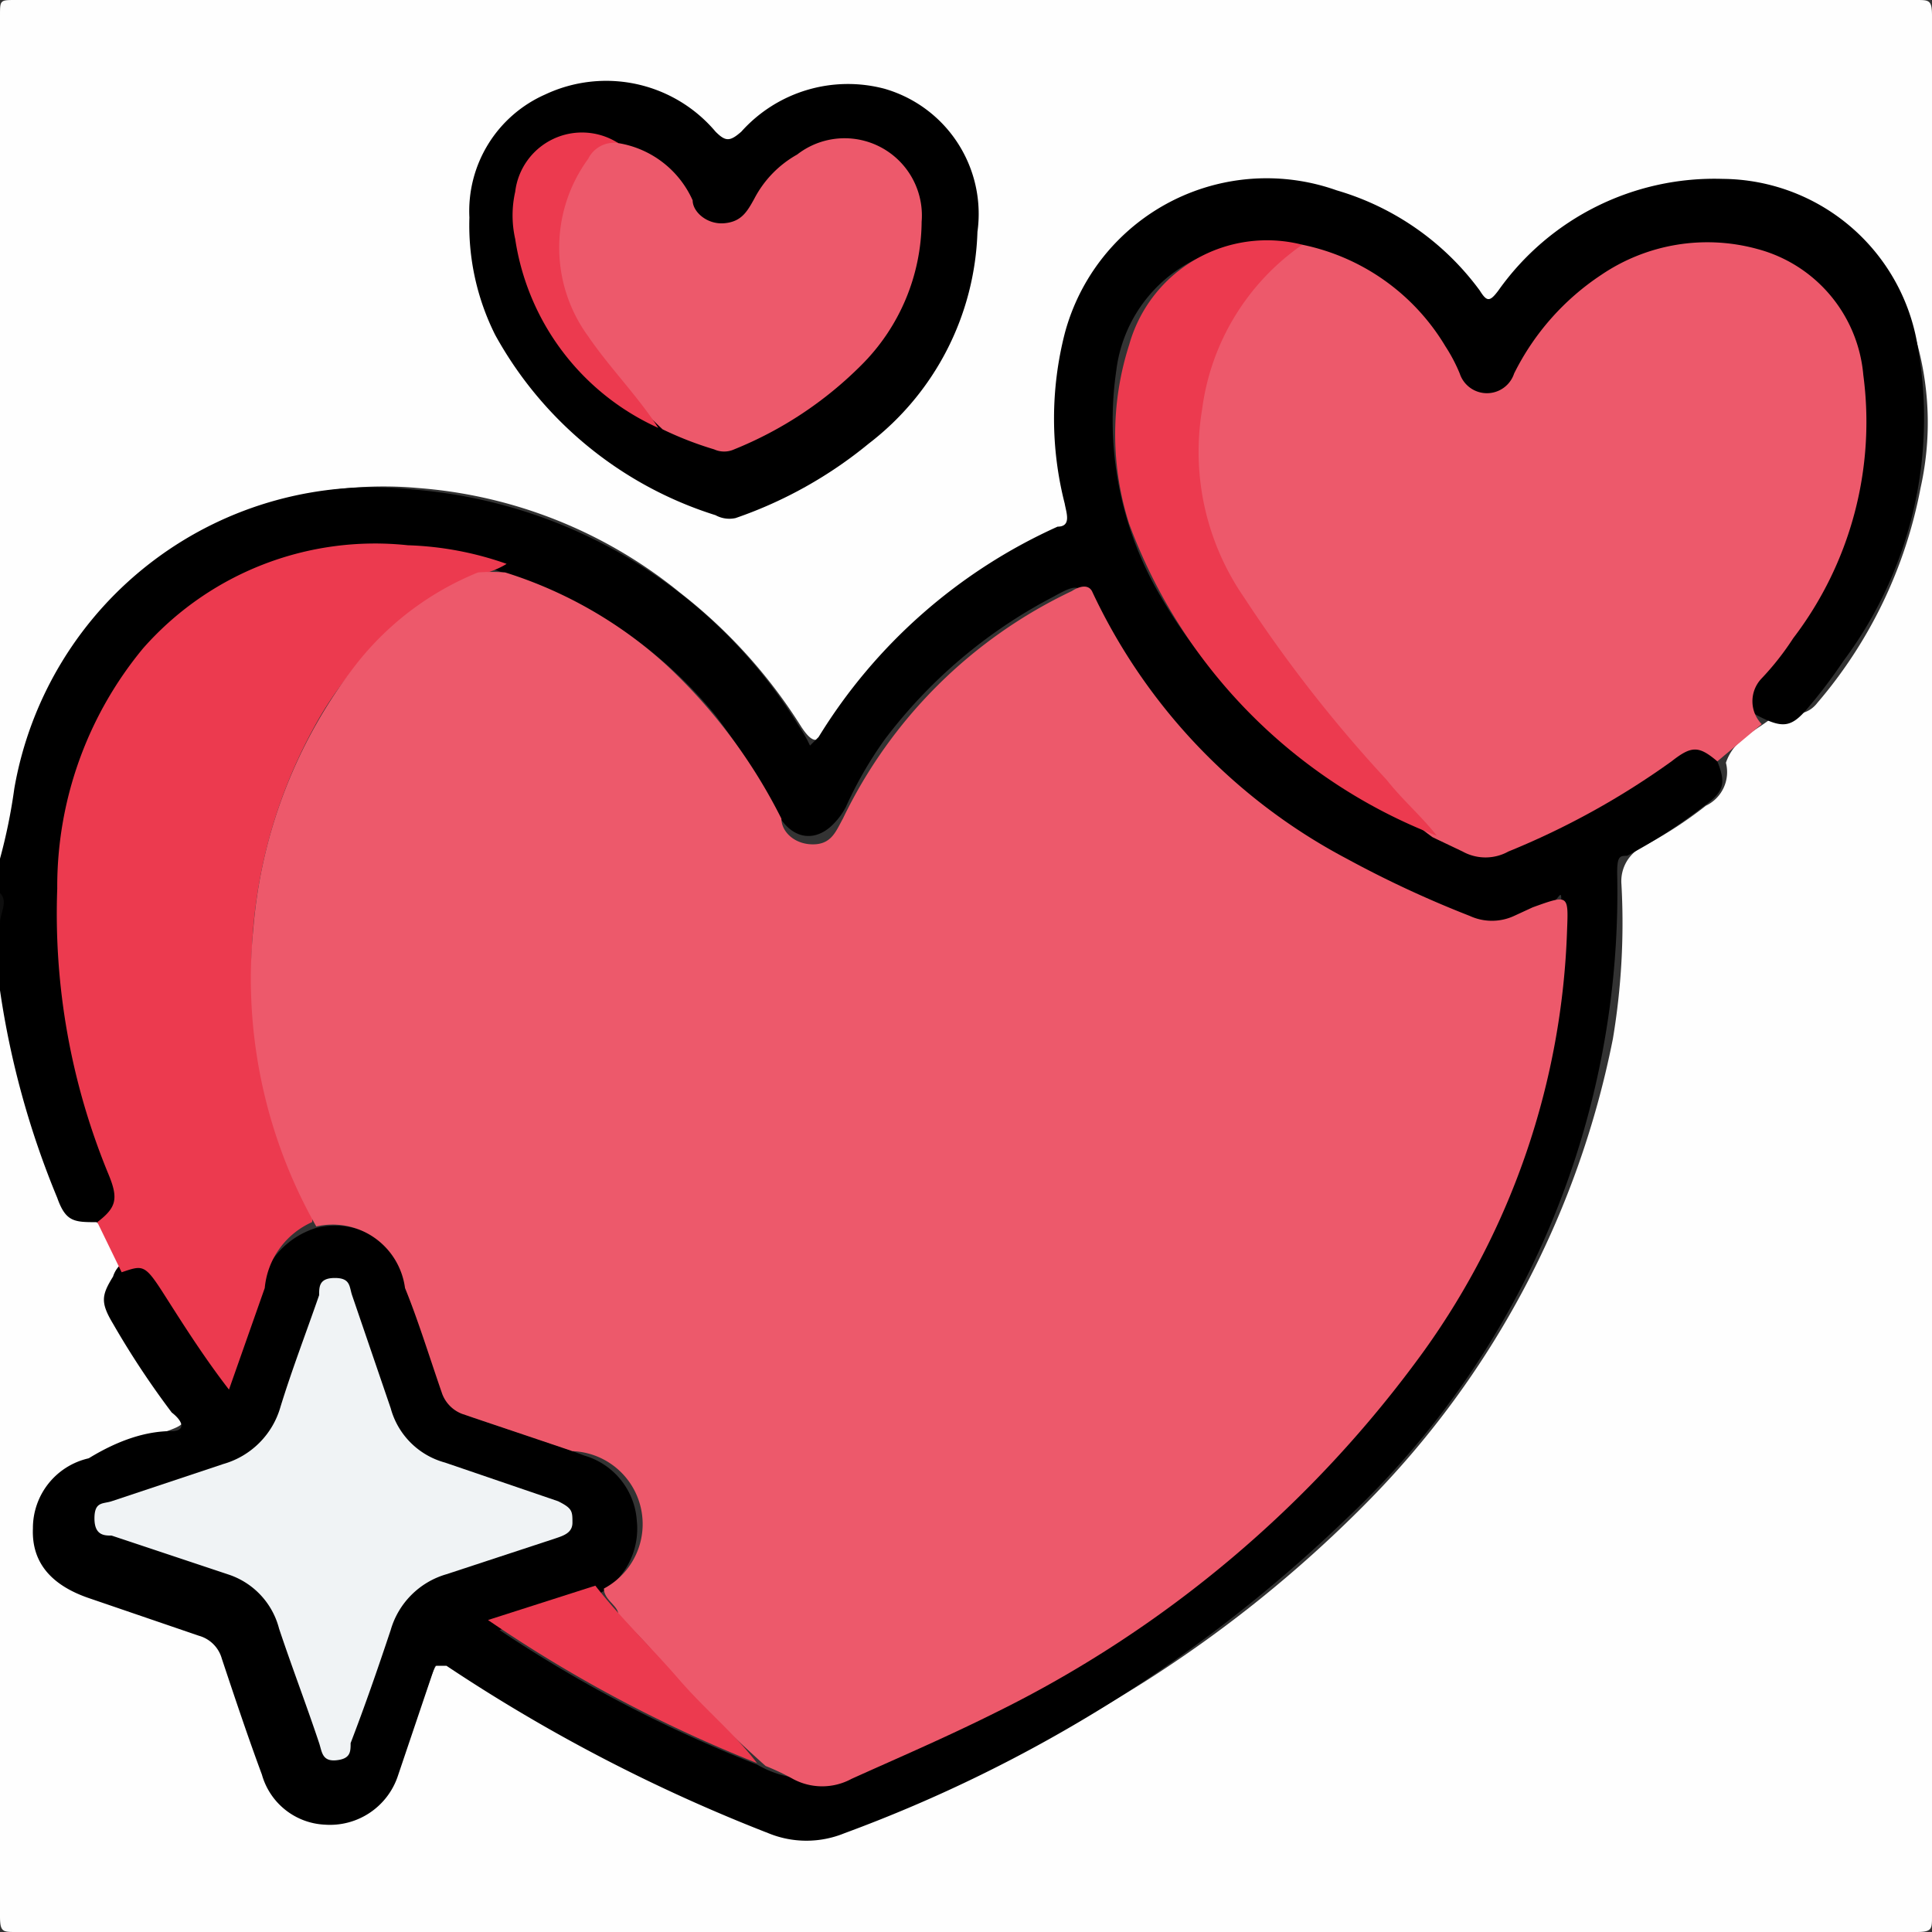 <svg xmlns="http://www.w3.org/2000/svg" viewBox="0 0 13.5 13.5"><rect x="0" y="0" width="13.5" height="13.5" fill="#333333" stroke="none"/><defs><style>.cls-1{fill:#fefefe;}.cls-2{fill:#0e0e0e;}.cls-3{fill:#1c1c1c;}.cls-4{fill:#ed596b;}.cls-5{fill:#ec3a4f;}.cls-6{fill:#f0f3f5;}</style></defs><title>Asset 4</title><g id="Layer_2" data-name="Layer 2"><g id="Layer_1-2" data-name="Layer 1"><path class="cls-1" d="M0,6V.11C0,0,0,0,.11,0H13.39c.09,0,.11,0,.11.11V13.39c0,.09,0,.11-.11.11H.11c-.09,0-.11,0-.11-.11V6.84c.1,0,.07.12.08.19A5.31,5.31,0,0,0,.36,8.14c0,.07,0,.13.07.2a.23.23,0,0,0,.22.18.57.57,0,0,1,.22.37.32.32,0,0,0,0,.39l.35.51c.1.15.09.16-.08.22s-.38.12-.56.2a.47.47,0,0,0-.24.2.46.46,0,0,0,.24.66,7,7,0,0,0,.77.26.37.37,0,0,1,.27.28c.08.24.17.48.25.73a.46.46,0,0,0,.44.33.43.43,0,0,0,.44-.3A6.5,6.5,0,0,0,3,11.75c.06-.18.1-.19.25-.09a11,11,0,0,0,2.3,1.16.45.45,0,0,0,.28,0A11.65,11.65,0,0,0,8,11.75a8.81,8.81,0,0,0,1.54-1.24,6.37,6.37,0,0,0,1.73-3.25,4.9,4.9,0,0,0,.06-1.08.27.27,0,0,1,.16-.27,2.87,2.87,0,0,0,.43-.28.26.26,0,0,0,.14-.3c.05-.15.18-.21.29-.29s.25,0,.35-.13a3.23,3.23,0,0,0,.72-1.5,2.09,2.09,0,0,0-.11-1.26,1.29,1.29,0,0,0-1.17-.82A1.76,1.76,0,0,0,10.58,2c-.16.2-.16.19-.33,0a1.76,1.76,0,0,0-1.58-.66A1.4,1.4,0,0,0,7.43,2.62a2.49,2.49,0,0,0,.05.9.15.15,0,0,1-.1.2A3.64,3.64,0,0,0,5.81,5.08l0,0c-.09.12-.13.12-.21,0a3.63,3.63,0,0,0-.85-.94,3.29,3.29,0,0,0-1.83-.73,2.67,2.67,0,0,0-1.63.38A2.49,2.49,0,0,0,.16,5.36c0,.17-.06.34-.09.5S.07,6,0,6Z" transform="translate(0)"/><path d="M12,5.32c.06.15.05.21-.09.31a3.84,3.84,0,0,1-.54.35c-.05,0-.07,0-.07.12a6,6,0,0,1-1.89,4.51,10.06,10.06,0,0,1-3.51,2.2.7.7,0,0,1-.53,0,11.72,11.72,0,0,1-2.25-1.17l-.08,0-.26.77a.5.5,0,0,1-.51.34.48.48,0,0,1-.44-.35c-.1-.27-.19-.54-.28-.81a.23.23,0,0,0-.16-.16l-.76-.26c-.27-.09-.41-.25-.4-.49a.5.5,0,0,1,.39-.49Q.93,10,1.2,10c.09,0,.09-.06,0-.13a6,6,0,0,1-.41-.62c-.09-.15-.08-.2,0-.33A.19.19,0,0,1,1.16,9a5.07,5.07,0,0,0,.36.54s0,.06.08.08c.08-.23.15-.45.23-.67a.58.58,0,0,1,.38-.37.53.53,0,0,1,.64.37c.09.25.18.51.26.76a.34.34,0,0,0,.18.19c.26.09.53.17.79.27a.51.51,0,0,1,.37.46.52.52,0,0,1-.27.51c-.22.09-.45.16-.69.25a9.36,9.36,0,0,0,1.8.94.71.71,0,0,0,.72,0A10.85,10.85,0,0,0,8.4,11,6.9,6.9,0,0,0,10.15,9a5.41,5.41,0,0,0,.76-2.27c0-.13,0-.27,0-.4s0-.07-.08,0a2,2,0,0,0-.22.09.39.39,0,0,1-.35,0,5.34,5.34,0,0,1-2-1.27,3.47,3.47,0,0,1-.62-.89c-.09-.18-.1-.19-.28-.09a3.5,3.5,0,0,0-1.18,1,2.73,2.73,0,0,0-.27.47.49.49,0,0,1-.11.14c-.13.11-.28.07-.37-.1A4.69,4.69,0,0,0,5,5,3.08,3.08,0,0,0,3.51,4a2.38,2.38,0,0,0-2.19.3A2,2,0,0,0,.56,5.41,3.9,3.9,0,0,0,.5,7.11a4.9,4.9,0,0,0,.26,1,.65.65,0,0,1,.06.23.16.16,0,0,1-.14.2c-.16,0-.22,0-.28-.17A6.06,6.06,0,0,1,0,6.92s0-.06,0-.08V6.63c0-.06,0-.12,0-.18s0-.15,0-.21V6a3.86,3.86,0,0,0,.1-.49A2.54,2.54,0,0,1,2.88,3.42a3.49,3.49,0,0,1,2.7,1.65,1,1,0,0,1,.08.14s0,0,.06-.06A3.78,3.78,0,0,1,7.39,3.68c.1,0,.06-.1.05-.16a2.4,2.4,0,0,1,0-1.19,1.46,1.46,0,0,1,1.9-1,1.9,1.9,0,0,1,1,.7c.05.08.07.08.13,0a1.85,1.85,0,0,1,1.57-.78,1.39,1.39,0,0,1,1.36,1.17,2.84,2.84,0,0,1-.52,2.2,3.59,3.59,0,0,1-.25.33c-.11.13-.17.14-.33.06s-.1-.14-.07-.22a.52.52,0,0,1,.12-.18A2.76,2.76,0,0,0,13,3.14a1.55,1.55,0,0,0-.11-.85.93.93,0,0,0-.84-.57,1.46,1.46,0,0,0-1.38.81s0,.09-.07.12a.23.23,0,0,1-.41,0,2.08,2.08,0,0,0-.47-.59,1.41,1.41,0,0,0-.65-.31,1,1,0,0,0-1.27.84,2.42,2.42,0,0,0,.3,1.56A3.66,3.66,0,0,0,9.64,5.6a2.74,2.74,0,0,0,.42.21c.44.2.28.19.75,0a4.11,4.11,0,0,0,.86-.5.57.57,0,0,1,.13-.08A.19.19,0,0,1,12,5.32Z" transform="translate(0)"/><path class="cls-2" d="M0,6.24c.06.06,0,.14,0,.21H0Z" transform="translate(0)"/><path class="cls-3" d="M0,6.45H0c0,.06,0,.13,0,.18Z" transform="translate(0)"/><path class="cls-4" d="M12,5.32c-.13-.11-.18-.11-.32,0a5.51,5.51,0,0,1-1.14.63.33.33,0,0,1-.32,0l-.21-.1a2.18,2.18,0,0,1-.46-.45,13.54,13.54,0,0,1-.88-1.12,1.88,1.88,0,0,1-.37-1.08A1.83,1.83,0,0,1,8.93,1.8a.4.4,0,0,1,.17-.09,1.52,1.52,0,0,1,1,.71,1.14,1.14,0,0,1,.1.19.2.2,0,0,0,.38,0,1.77,1.77,0,0,1,.61-.69,1.32,1.32,0,0,1,1.09-.18,1,1,0,0,1,.74.88,2.49,2.49,0,0,1-.49,1.84,1.93,1.93,0,0,1-.22.28.23.23,0,0,0,0,.32Z" transform="translate(0)"/><path class="cls-5" d="M.68,8.54c.13-.1.15-.16.08-.33a4.77,4.77,0,0,1-.36-2A2.61,2.61,0,0,1,1,4.53a2.16,2.16,0,0,1,1.85-.72,2.28,2.28,0,0,1,.69.13c-.11.07-.24.08-.35.15a2.45,2.45,0,0,0-1,1,3.54,3.54,0,0,0-.07,3.26c0,.06.08.12.06.19A.56.56,0,0,0,1.85,9l-.25.71c-.17-.22-.31-.44-.45-.66S1,8.84.85,8.89Z" transform="translate(0)"/><path d="M3.28,1.52A.89.89,0,0,1,3.81.66,1,1,0,0,1,5,.92c.07.07.1.07.18,0a1,1,0,0,1,1-.3.91.91,0,0,1,.65,1,1.94,1.94,0,0,1-.76,1.48,3,3,0,0,1-.93.52A.2.2,0,0,1,5,3.6,2.67,2.67,0,0,1,3.46,2.34,1.71,1.71,0,0,1,3.28,1.52Z" transform="translate(0)"/><path class="cls-4" d="M2.21,8.57a3.51,3.51,0,0,1-.44-2.08,3.47,3.47,0,0,1,.72-1.85A2.07,2.07,0,0,1,3.34,4a1.25,1.25,0,0,1,.19,0,3,3,0,0,1,1.13.65,3.79,3.79,0,0,1,.8,1.07c0,.09.09.18.22.18s.16-.09.21-.18a3.38,3.38,0,0,1,1.6-1.59s.1-.07.14,0A4.05,4.05,0,0,0,9.41,6a7.53,7.53,0,0,0,.86.4.37.37,0,0,0,.31,0l.13-.06c.25-.09.25-.09.24.16a5.34,5.34,0,0,1-1,2.94,8.12,8.12,0,0,1-3,2.53c-.34.17-.69.32-1,.46a.43.43,0,0,1-.41,0,1.63,1.63,0,0,0-.19-.09,8.33,8.33,0,0,1-.83-.85l-.2-.21c0-.06-.1-.1-.1-.18A.51.51,0,0,0,4,10.14l-.77-.26a.24.24,0,0,1-.14-.14C3,9.48,2.92,9.22,2.83,9A.51.51,0,0,0,2.21,8.57Z" transform="translate(0)"/><path class="cls-6" d="M4,10.64c0,.07-.06.09-.12.11L3.12,11a.57.57,0,0,0-.39.39c-.09.27-.18.53-.28.79,0,.06,0,.11-.1.12s-.1-.06-.12-.12c-.09-.27-.19-.53-.28-.8A.54.54,0,0,0,1.59,11l-.81-.27c-.05,0-.12,0-.12-.12s.06-.1.12-.12l.78-.26a.58.58,0,0,0,.4-.4c.08-.26.18-.52.27-.78,0-.06,0-.12.11-.12s.1.06.12.12l.27.79a.54.54,0,0,0,.38.38l.79.27C4,10.54,4,10.56,4,10.64Z" transform="translate(0)"/><path class="cls-5" d="M9.1,1.71a1.66,1.66,0,0,0-.7,1.15,1.79,1.79,0,0,0,.29,1.31,9.64,9.64,0,0,0,1,1.28c.11.14.24.25.35.39A3.72,3.72,0,0,1,7.89,3.66a2.05,2.05,0,0,1,0-1.25A1,1,0,0,1,9.1,1.71Z" transform="translate(0)"/><path class="cls-5" d="M4.16,11.08c.18.23.39.43.58.65s.39.38.55.59a9.63,9.63,0,0,1-1.88-1Z" transform="translate(0)"/><path class="cls-4" d="M4.32,1a.69.69,0,0,1,.52.4c0,.08.1.17.22.16s.16-.08.21-.17a.75.75,0,0,1,.3-.31.54.54,0,0,1,.87.47,1.43,1.43,0,0,1-.42,1,2.66,2.66,0,0,1-.89.59.17.17,0,0,1-.14,0A2.42,2.42,0,0,1,4.63,3,3.1,3.1,0,0,1,4,2.18a1,1,0,0,1,.09-1.1A.18.18,0,0,1,4.32,1Z" transform="translate(0)"/><path class="cls-5" d="M4.32,1a.2.2,0,0,0-.21.11,1.05,1.05,0,0,0,0,1.24c.15.22.34.41.49.64a1.73,1.73,0,0,1-1-1.32.75.75,0,0,1,0-.33A.47.47,0,0,1,4.32,1Z" transform="translate(0)"/></g></g></svg>